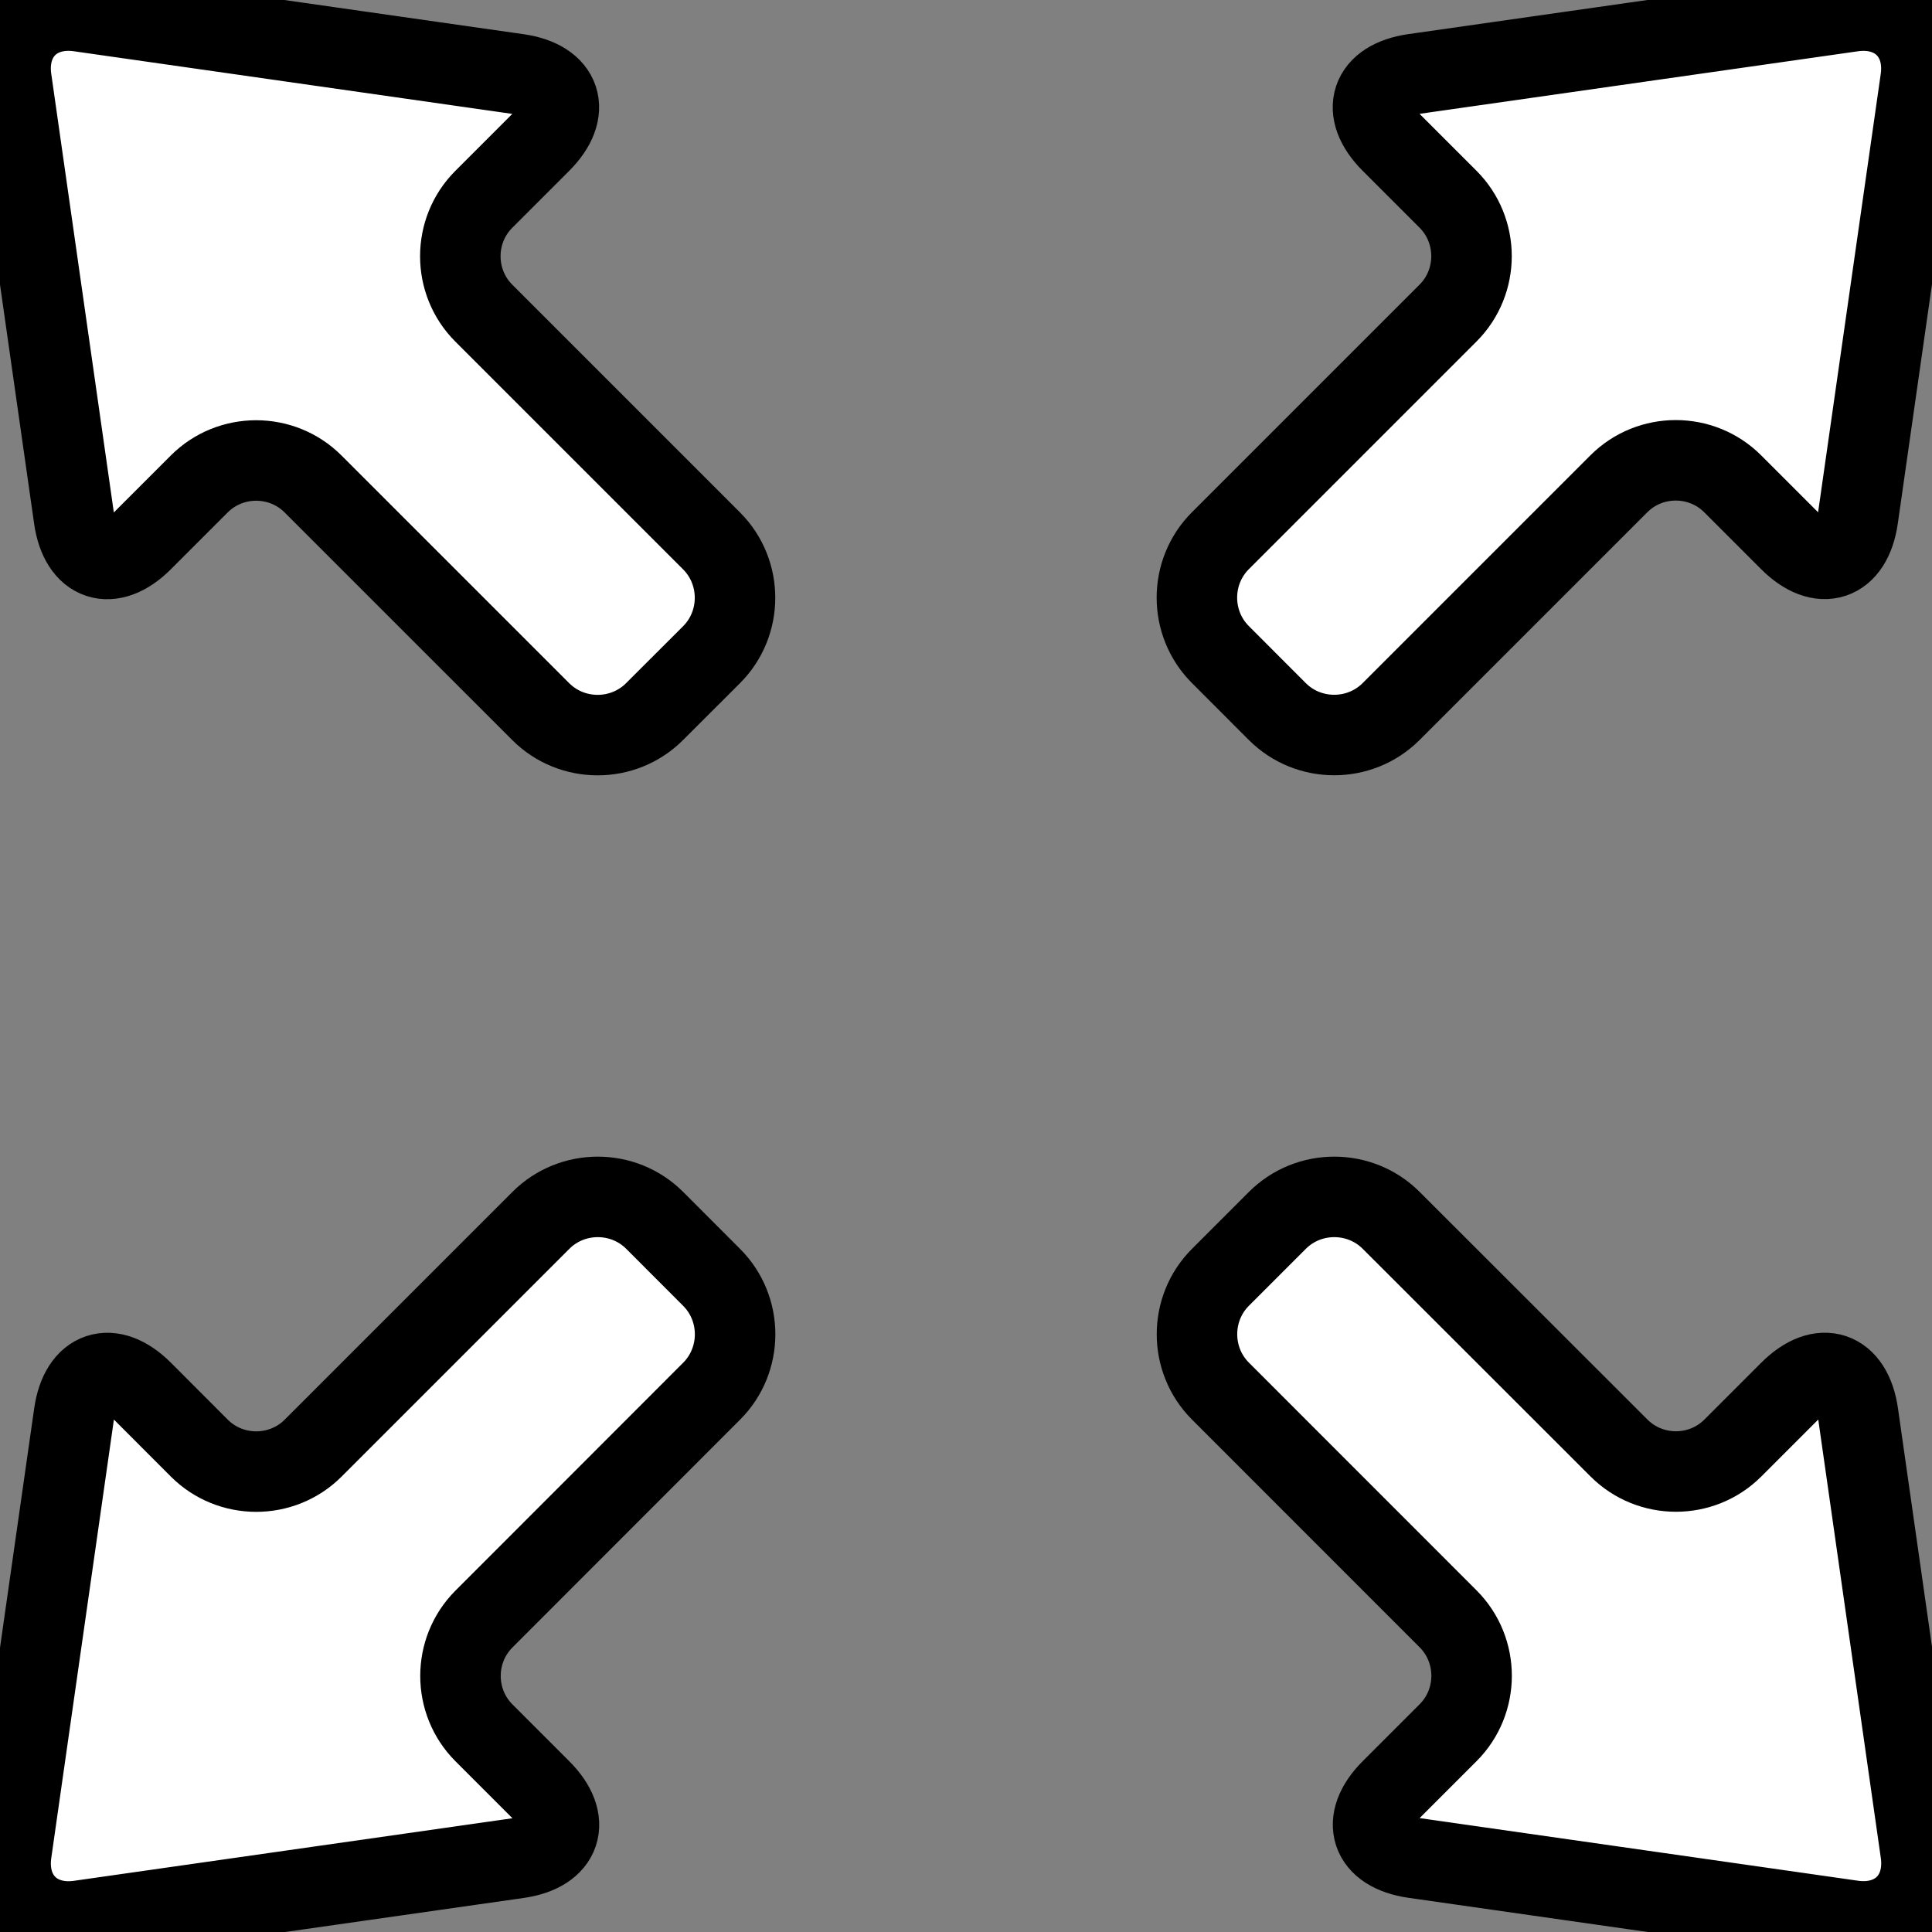 <?xml version="1.0" encoding="utf-8"?>
<!-- Generator: Adobe Illustrator 15.1.0, SVG Export Plug-In . SVG Version: 6.00 Build 0)  -->
<!DOCTYPE svg PUBLIC "-//W3C//DTD SVG 1.1//EN" "http://www.w3.org/Graphics/SVG/1.1/DTD/svg11.dtd">
<svg version="1.1" id="Layer_1" xmlns="http://www.w3.org/2000/svg" xmlns:xlink="http://www.w3.org/1999/xlink" x="0px" y="0px"
	 width="24px" height="24px" viewBox="0 0 24 24" enable-background="new 0 0 24 24" xml:space="preserve">
<rect x="0" y="0" width="24" height="24" fill="#808080" stroke="none"/>
<g>
	<path fill="#FFFFFF" d="M23.858,0.99c0.078-0.544-0.304-0.926-0.849-0.848l-5.445,0.777c-0.545,0.078-0.672,0.46-0.283,0.849
		l0.707,0.707c0.389,0.389,0.389,1.025,0,1.414L15.16,6.717c-0.389,0.389-0.389,1.025,0,1.414l0.707,0.708
		c0.389,0.389,1.025,0.389,1.414,0L20.11,6.01c0.389-0.389,1.025-0.389,1.414,0l0.707,0.707c0.389,0.389,0.771,0.262,0.849-0.283
		L23.858,0.99z"/>
	<path fill="none" stroke="#000000" stroke-miterlimit="10" d="M23.858,0.99c0.078-0.544-0.304-0.926-0.849-0.848l-5.445,0.777
		c-0.545,0.078-0.672,0.46-0.283,0.849l0.707,0.707c0.389,0.389,0.389,1.025,0,1.414L15.16,6.717c-0.389,0.389-0.389,1.025,0,1.414
		l0.707,0.708c0.389,0.389,1.025,0.389,1.414,0L20.11,6.01c0.389-0.389,1.025-0.389,1.414,0l0.707,0.707
		c0.389,0.389,0.771,0.262,0.849-0.283L23.858,0.99z"/>
</g>
<g>
	<path fill="#FFFFFF" d="M0.142,23.01c-0.078,0.545,0.304,0.927,0.848,0.849l5.446-0.777c0.544-0.078,0.671-0.46,0.283-0.849
		l-0.707-0.707c-0.389-0.389-0.389-1.025,0-1.414l2.828-2.83c0.389-0.389,0.389-1.025,0-1.414L8.133,15.16
		c-0.389-0.389-1.025-0.389-1.414,0L3.89,17.989c-0.389,0.389-1.025,0.389-1.414,0l-0.707-0.708
		C1.38,16.893,0.998,17.02,0.92,17.564L0.142,23.01z"/>
	<path fill="none" stroke="#000000" stroke-miterlimit="10" d="M0.142,23.01c-0.078,0.545,0.304,0.927,0.848,0.849l5.446-0.777
		c0.544-0.078,0.671-0.46,0.283-0.849l-0.707-0.707c-0.389-0.389-0.389-1.025,0-1.414l2.828-2.83c0.389-0.389,0.389-1.025,0-1.414
		L8.133,15.16c-0.389-0.389-1.025-0.389-1.414,0L3.89,17.989c-0.389,0.389-1.025,0.389-1.414,0l-0.707-0.708
		C1.38,16.893,0.998,17.02,0.92,17.564L0.142,23.01z"/>
</g>
<g>
	<path fill="#FFFFFF" d="M0.99,0.142C0.445,0.063,0.063,0.445,0.142,0.99l0.777,5.446c0.078,0.544,0.46,0.671,0.849,0.283
		l0.707-0.707c0.389-0.389,1.025-0.389,1.414,0L6.717,8.84c0.389,0.389,1.025,0.389,1.414,0l0.708-0.707
		c0.389-0.389,0.389-1.025,0-1.414L6.01,3.89c-0.389-0.389-0.389-1.025,0-1.414l0.707-0.707C7.106,1.38,6.979,0.998,6.435,0.92
		L0.99,0.142z"/>
	<path fill="none" stroke="#000000" stroke-miterlimit="10" d="M0.99,0.142C0.445,0.063,0.063,0.445,0.142,0.99l0.777,5.446
		c0.078,0.544,0.46,0.671,0.849,0.283l0.707-0.707c0.389-0.389,1.025-0.389,1.414,0L6.717,8.84c0.389,0.389,1.025,0.389,1.414,0
		l0.708-0.707c0.389-0.389,0.389-1.025,0-1.414L6.01,3.89c-0.389-0.389-0.389-1.025,0-1.414l0.707-0.707
		C7.106,1.38,6.979,0.998,6.435,0.92L0.99,0.142z"/>
</g>
<g>
	<path fill="#FFFFFF" d="M23.01,23.858c0.545,0.078,0.927-0.304,0.849-0.849l-0.777-5.445c-0.078-0.545-0.46-0.672-0.849-0.283
		l-0.707,0.707c-0.389,0.389-1.025,0.389-1.414,0l-2.83-2.828c-0.389-0.389-1.025-0.389-1.414,0l-0.707,0.707
		c-0.389,0.389-0.389,1.025,0,1.414l2.828,2.829c0.389,0.389,0.389,1.025,0,1.414l-0.707,0.707
		c-0.389,0.389-0.262,0.771,0.283,0.849L23.01,23.858z"/>
	<path fill="none" stroke="#000000" stroke-miterlimit="10" d="M23.01,23.858c0.545,0.078,0.927-0.304,0.849-0.849l-0.777-5.445
		c-0.078-0.545-0.46-0.672-0.849-0.283l-0.707,0.707c-0.389,0.389-1.025,0.389-1.414,0l-2.83-2.828
		c-0.389-0.389-1.025-0.389-1.414,0l-0.707,0.707c-0.389,0.389-0.389,1.025,0,1.414l2.828,2.829c0.389,0.389,0.389,1.025,0,1.414
		l-0.707,0.707c-0.389,0.389-0.262,0.771,0.283,0.849L23.01,23.858z"/>
</g>
</svg>
